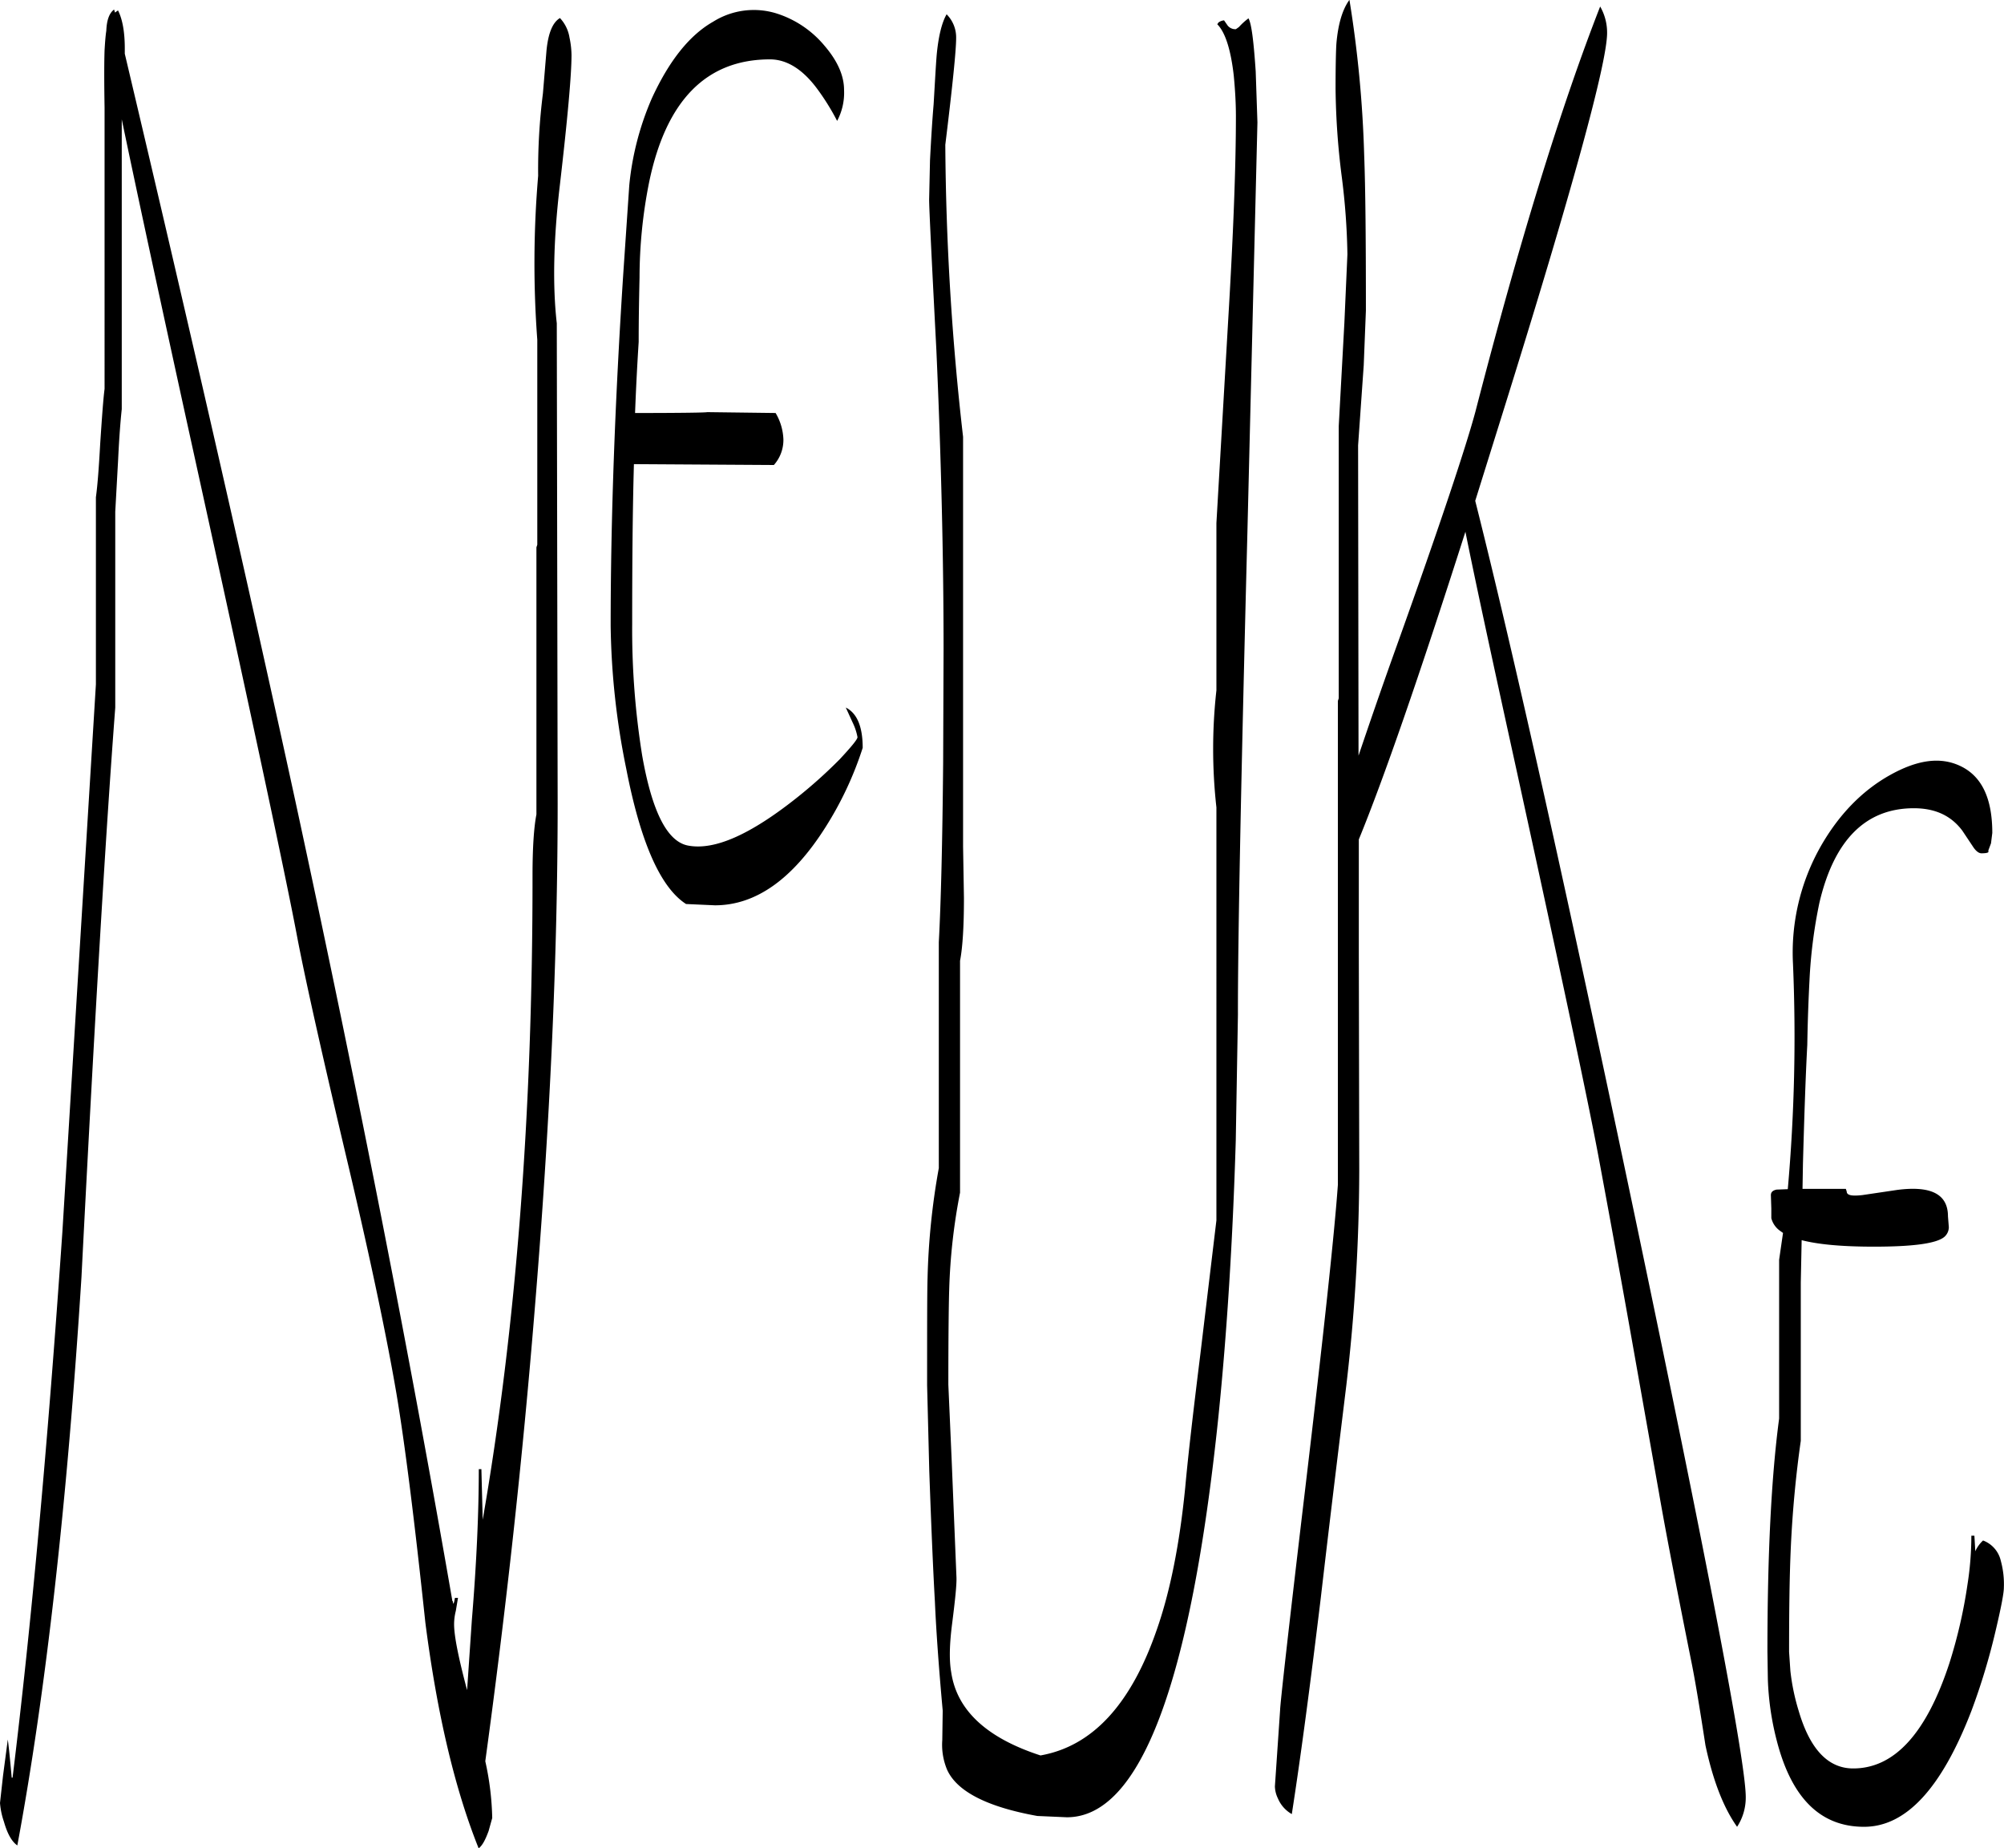 <svg id="Layer_1" data-name="Layer 1" xmlns="http://www.w3.org/2000/svg" viewBox="0 0 555 511.8"><defs><style>.cls-1{fill-rule:evenodd;}</style></defs><path class="cls-1" d="M189.72,61.56c0,5.4-1.08,17.52-3.24,36.12-1.8,15.24-2,28-.84,38.16l.24,133q0,63.18-6.36,140.16-5,61.56-13.68,125a79,79,0,0,1,1.92,15.72l-1,3.6c-.84,2.28-1.68,4-2.76,4.8q-9.9-24.66-14.76-62.52c-3-28.2-5.64-49.32-8-63.36-2.52-14.76-6.84-35.64-13.2-62.64q-10.62-44.82-14.16-63.12Q109,280.38,83.16,163c-8.28-37.8-14.28-65.76-18-83.64V159.6c-.36,3.36-.72,8-1,13.92L63.36,188v54.24Q59.4,294.3,54,400q-5.94,93.78-17.76,157.32c-1.56-1.08-2.76-3.24-3.72-6.6a20.52,20.52,0,0,1-1.08-5.16l.84-7.56,1.32-10c.24,1.68.6,5.16,1.08,10.56h.24q7.74-63,13.8-151.2L58,235.8V184c.48-3.48.84-8.52,1.2-15,.48-7.2.84-12.24,1.2-15V76.08q-.18-10.62,0-15.84c.12-2,.24-3.84.48-5.4.12-3,.84-4.92,2.16-5.88l.24.84.84-.6C65.4,51.72,66,55.32,66,59.76V61.2q27.9,117.9,47.28,207.12Q139,387.3,156.72,489.6l.12.12.12.72.24-.48.24-1.2h.84l-.6,3.6a15,15,0,0,0-.48,3.72c0,3.24,1.2,9.24,3.6,18.24l1.32-19.44c1.32-16,1.92-29.88,1.92-41.76h.72l.36,13.8v.24q13.86-79.74,13.8-178.32c0-7.56.36-13.32,1.08-17V197.88l.24-.72V140.4A286.08,286.08,0,0,1,180.48,95a167.82,167.82,0,0,1,1.32-22.8l1-12c.48-4.68,1.68-7.68,3.72-8.88a10.26,10.26,0,0,1,2.64,5.4A24.92,24.92,0,0,1,189.72,61.56ZM263.28,79.8a65.26,65.26,0,0,0-5.52-8.88c-4-5.4-8.4-8.16-13.08-8.16-17.64,0-28.8,11.4-33.48,34.08a134.66,134.66,0,0,0-2.64,26.28c-.12,5.28-.24,11.28-.24,17.88-.36,5.64-.72,12.24-1,19.68,13.32,0,19.92-.12,19.92-.24l19,.24A15.34,15.34,0,0,1,248.4,168a10.39,10.39,0,0,1-2.64,7.08L207,174.84c-.36,12.72-.48,27.48-.48,44.4a219.41,219.41,0,0,0,2.76,36.24c2.76,15.72,7,24,12.84,25,7.32,1.32,17.16-3.12,29.76-13.08A133.55,133.55,0,0,0,264,256.56c3.24-3.48,4.92-5.52,4.92-6.12a15.62,15.62,0,0,0-1.32-4l-1.92-4.2q4.68,2.34,4.68,11.16a95.41,95.41,0,0,1-10.32,22Q246.36,297,229.44,297l-8-.36q-10.62-6.84-16.56-37.44a209.12,209.12,0,0,1-4.32-39.6c0-29.64,1.2-62.16,3.48-97.32l1.68-24.72a79.46,79.46,0,0,1,6.24-24c4.8-10.44,10.44-17.52,17-21.24A21.18,21.18,0,0,1,246.36,50a28.46,28.46,0,0,1,13.44,9q5.4,6.3,5.4,12.24A16.59,16.59,0,0,1,263.28,79.8ZM524.4,387.12a6.16,6.16,0,0,1-2.4-3.48V381l-.12-3.72c0-.84.48-1.32,1.56-1.56l3.12-.12A477.21,477.21,0,0,0,528,313.2a59.62,59.62,0,0,1,7.68-32.52c5-8.76,11.4-15.36,19.08-19.68s14-5.16,19.44-2.64c6,2.76,9,8.88,9,18.6l-.36,2.88-.72,1.92v.48c-.12.24-.84.36-1.92.36-.72,0-1.56-.6-2.4-1.92l-2.88-4.32c-3.12-4.2-7.56-6.24-13.44-6.24-13.32,0-22.08,8.76-26.16,26.16A136.24,136.24,0,0,0,532.56,318c-.24,4.68-.48,10.56-.6,17.64-.48,9-.84,20-1.2,32.88l-.12,7h12l.24.72c0,1.08,1.44,1.32,4.32,1l9.72-1.44c9.36-1.2,14,1.2,14,7.32l.24,3a3.59,3.59,0,0,1-1.32,2.76c-2.28,1.8-8.76,2.64-19.44,2.64-8.76,0-15.36-.6-20-1.8l-.24,11.76v43.8c-1.32,9.24-2.28,19.08-2.76,29.52-.36,7.8-.48,17.4-.48,28.92l.36,5.28a59.83,59.83,0,0,0,2.28,11c3.12,10.68,8.16,16,15.12,16q17.1,0,26.64-29.16a137.45,137.45,0,0,0,5-21.72,87.29,87.29,0,0,0,1.08-13.56h.84l.24,4.08v.24a9.2,9.2,0,0,1,2.16-3,7.87,7.87,0,0,1,4.92,5.64,24.35,24.35,0,0,1,.84,7.44c0,1.44-.72,5.28-2.16,11.4A180.62,180.62,0,0,1,577.44,520c-8.28,21.48-18.12,32.16-29.76,32.16-12.12,0-20.16-8-24.24-24.12a77.51,77.51,0,0,1-2.4-16.68l-.12-7.68c0-26.88,1.08-48.36,3.24-64.56V395.16l1.08-7.44ZM368.88,52.56a3,3,0,0,1,1.56-.6l1,1.44a2.72,2.72,0,0,0,2.28,1l.84-.6a18,18,0,0,1,2.64-2.4c.84,1.44,1.44,6.36,2,14.64l.48,14.16-2.76,112.92q-2.7,104.58-2.64,134.16l-.6,34.92q-1.26,41.58-4.8,76.32-11.52,111.06-42,111l-8.16-.36c-14-2.52-22.32-6.84-25-12.84a17.89,17.89,0,0,1-1.32-8.16l.12-8.16c-1.08-11.88-1.8-22-2.16-30.12-.48-8.4-1-20.52-1.56-36.24l-.6-23.76c0-15.72,0-25.56.12-29.52a195.88,195.88,0,0,1,3.12-30.6V307.2c.6-11.16,1-27.72,1.2-49.56l.12-31.56q0-38-2-82.92c-1.32-25.44-2-39.24-2-41.52L289,90.72Q289.5,81,290,75.24c.36-6,.6-10.56.84-13.56.48-5.28,1.44-9.12,2.76-11.4a9.05,9.05,0,0,1,2.64,6.6c0,3.36-1,13.2-3,29.52a744.5,744.5,0,0,0,4.92,80.88v113.4l.24,14.28c0,7.8-.36,13.68-1.08,17.4v64.2a163.62,163.62,0,0,0-3,26.76c-.12,3.6-.24,12.36-.24,26.4L295,450.6l1.32,32.28c.12,2-.36,6.48-1.2,13.08-.72,5.64-.84,10.08-.24,13.44,1.56,10.44,9.72,18.12,24.72,23,14.28-2.52,25-14,32.16-34.68,3.72-10.56,6.36-23.76,7.92-39.48.84-9.24,2.28-21.48,4.2-37l4.44-37V269.88a145.8,145.8,0,0,1,0-32.4V191.16l3.24-55.8q2.16-36,2.16-56.88c0-3.72-.24-7.56-.6-11.28-.84-7.32-2.4-12-4.56-14.16Zm107.64,2.88c0,8.28-9.6,43.44-28.92,105.24L440,185q15.84,62.82,44.52,199.56Q515,530,514.92,544a14.79,14.79,0,0,1-2.4,8.16c-3.84-5.4-6.72-13-8.76-22.56-1.68-10.92-3-18.84-4-23.64-4.08-20.4-7.08-35.88-8.88-46.32l-8.28-46.68c-3.36-18.84-6.24-34.44-8.52-46.68Q470,344.46,451.2,258.48c-6.72-30.6-11.4-52.32-13.92-64.92-12.84,40.2-22.68,68.52-29.52,85.2v31.68l.12,60.12a519.47,519.47,0,0,1-3.6,59.52c-1.56,12.84-4,32.4-7.08,58.92-2.88,23.76-5.52,43.68-8,59.64a9,9,0,0,1-3.84-4.32,8.08,8.08,0,0,1-.84-3.36l.72-10.56.72-10.56c0-1.44,2.28-22,7-61.68q7.56-63.54,9-83.76v-134l.24-.72V164.28l1.56-28.56.84-19A190,190,0,0,0,403,95a205.82,205.82,0,0,1-1.68-24.12c0-6.84.12-11,.24-12.6.48-5.4,1.68-9.36,3.6-12a325.08,325.08,0,0,1,4.08,42.84c.36,9.24.48,23.64.48,43.2l-.6,15.12-1.56,22.2.12,85.92c2.64-7.8,6.12-18,10.56-30.36,12.12-33.84,19.32-55.56,21.84-65Q458.22,90,474.6,48.12A14.52,14.52,0,0,1,476.52,55.44Z" transform="translate(-31.44 -46.32)"/></svg>